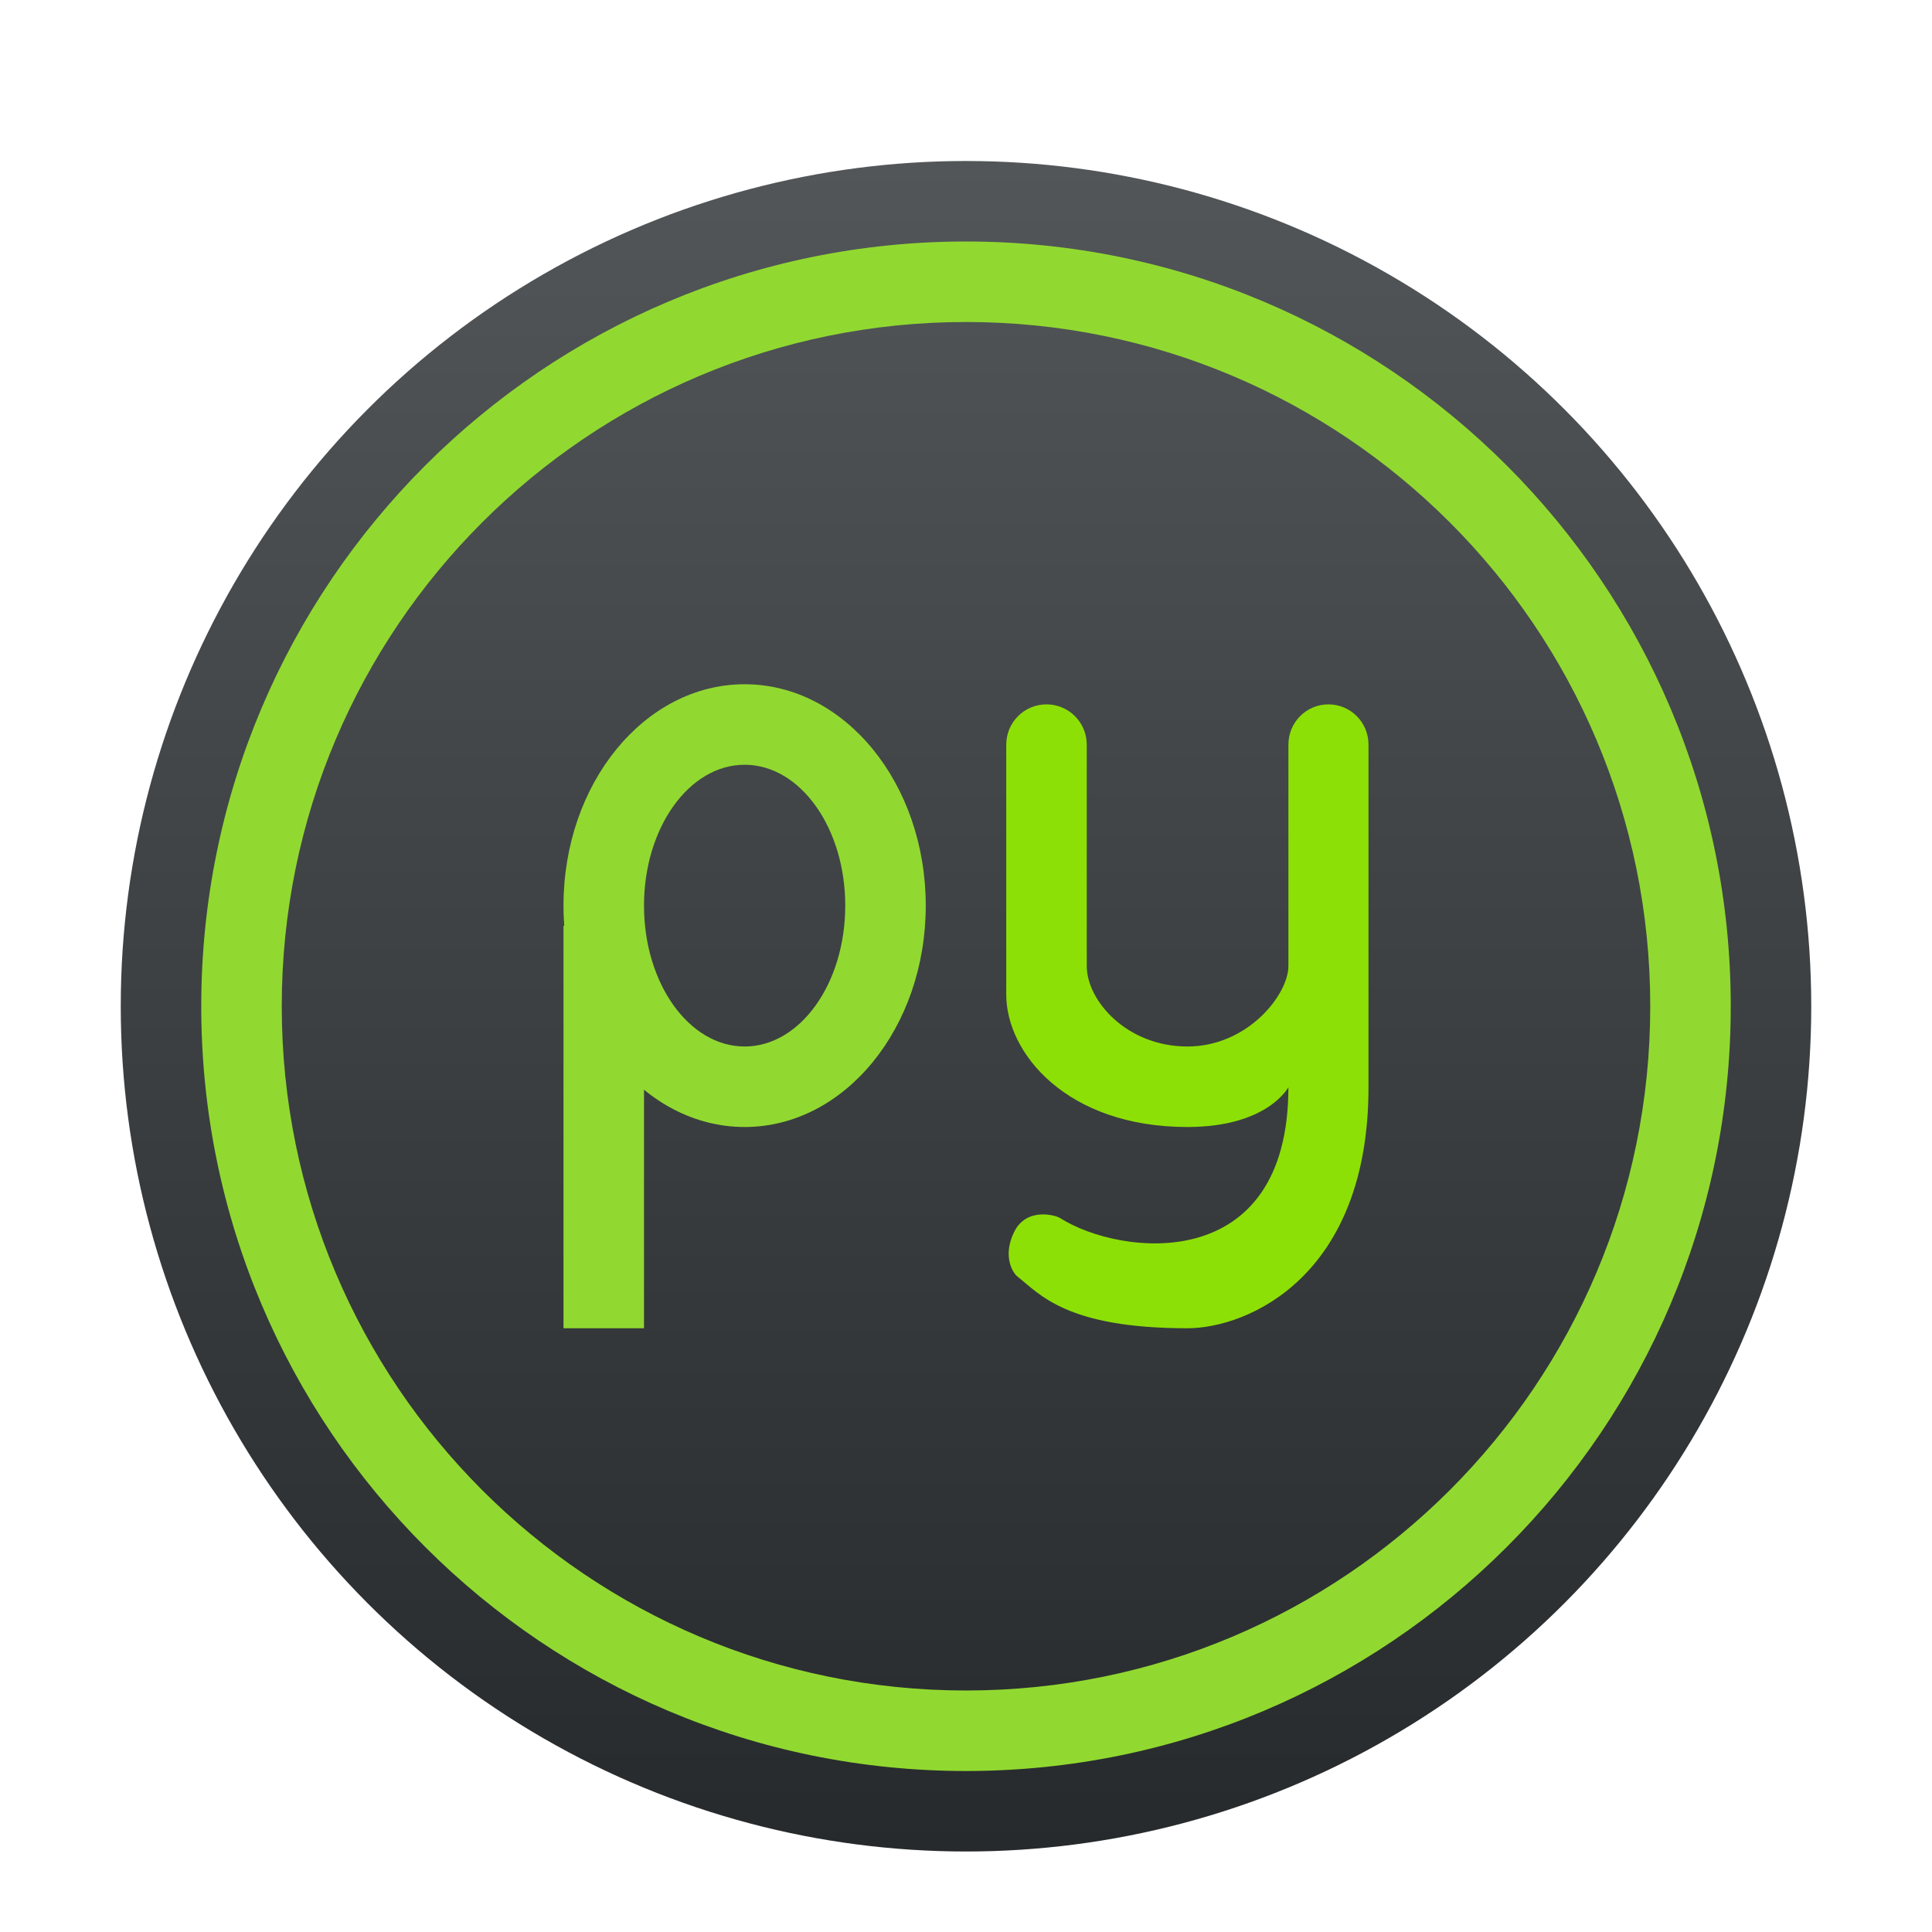 <svg xmlns="http://www.w3.org/2000/svg" width="96" height="96" viewBox="0 0 96 96">
  <defs>
    <filter id="pyroom_icon-a" width="128.6%" height="128.6%" x="-14.3%" y="-14.3%" filterUnits="objectBoundingBox">
      <feOffset dy="2" in="SourceAlpha" result="shadowOffsetOuter1"/>
      <feGaussianBlur in="shadowOffsetOuter1" result="shadowBlurOuter1" stdDeviation="2"/>
      <feColorMatrix in="shadowBlurOuter1" result="shadowMatrixOuter1" values="0 0 0 0 0   0 0 0 0 0   0 0 0 0 0  0 0 0 0.2 0"/>
      <feMerge>
        <feMergeNode in="shadowMatrixOuter1"/>
        <feMergeNode in="SourceGraphic"/>
      </feMerge>
    </filter>
    <linearGradient id="pyroom_icon-b" x1="50%" x2="50%" y1="0%" y2="100%">
      <stop offset="0%" stop-color="#525658"/>
      <stop offset="100%" stop-color="#272A2C"/>
    </linearGradient>
  </defs>
  <g fill="none" filter="url(#pyroom_icon-a)" transform="translate(6 6)">
    <circle cx="42" cy="42" r="42" fill="url(#pyroom_icon-b)"/>
    <path fill="#91D931" d="M42,4 C62.987,4 80,21.013 80,42 C80,62.987 62.987,80 42,80 C21.013,80 4,62.987 4,42 C4,21.013 21.013,4 42,4 Z M42,8 C23.222,8 8,23.222 8,42 C8,60.778 23.222,76 42,76 C60.778,76 76,60.778 76,42 C76,23.222 60.778,8 42,8 Z"/>
    <path fill="#8DE006" d="M53,48 C47,48 44,44.326 44,41.422 L44,29.005 C44,27.898 44.888,27 46,27 L46,27 C47.105,27 48,27.894 48,29.003 L48,40 C48,41.731 50,44 53,44 C56,44 58.02,41.422 58.02,40 L58.02,29.003 C58.02,27.897 58.903,27 60.01,27 L60.01,27 C61.109,27 62,27.892 62,29 L62,46.02 C62,55.426 56,58 53,58 C47,58 45.67,56.31 44.551,55.426 C44.317,55.241 43.8,54.4 44.4,53.2 C45,52 46.408,52.355 46.691,52.534 C49.665,54.418 58.02,55.426 58.02,46.02 C58.02,46.02 57,48 53,48 Z"/>
    <path fill="#91D931" d="M31,26 C35.971,26 40,30.925 40,37 C40,43.075 35.971,48 31,48 C26.029,48 22,43.075 22,37 C22,30.925 26.029,26 31,26 Z M31,30 C28.239,30 26,33.134 26,37 C26,40.866 28.239,44 31,44 C33.761,44 36,40.866 36,37 C36,33.134 33.761,30 31,30 Z"/>
    <rect width="4" height="20" x="22" y="38" fill="#91D931"/>
  </g>
</svg>

